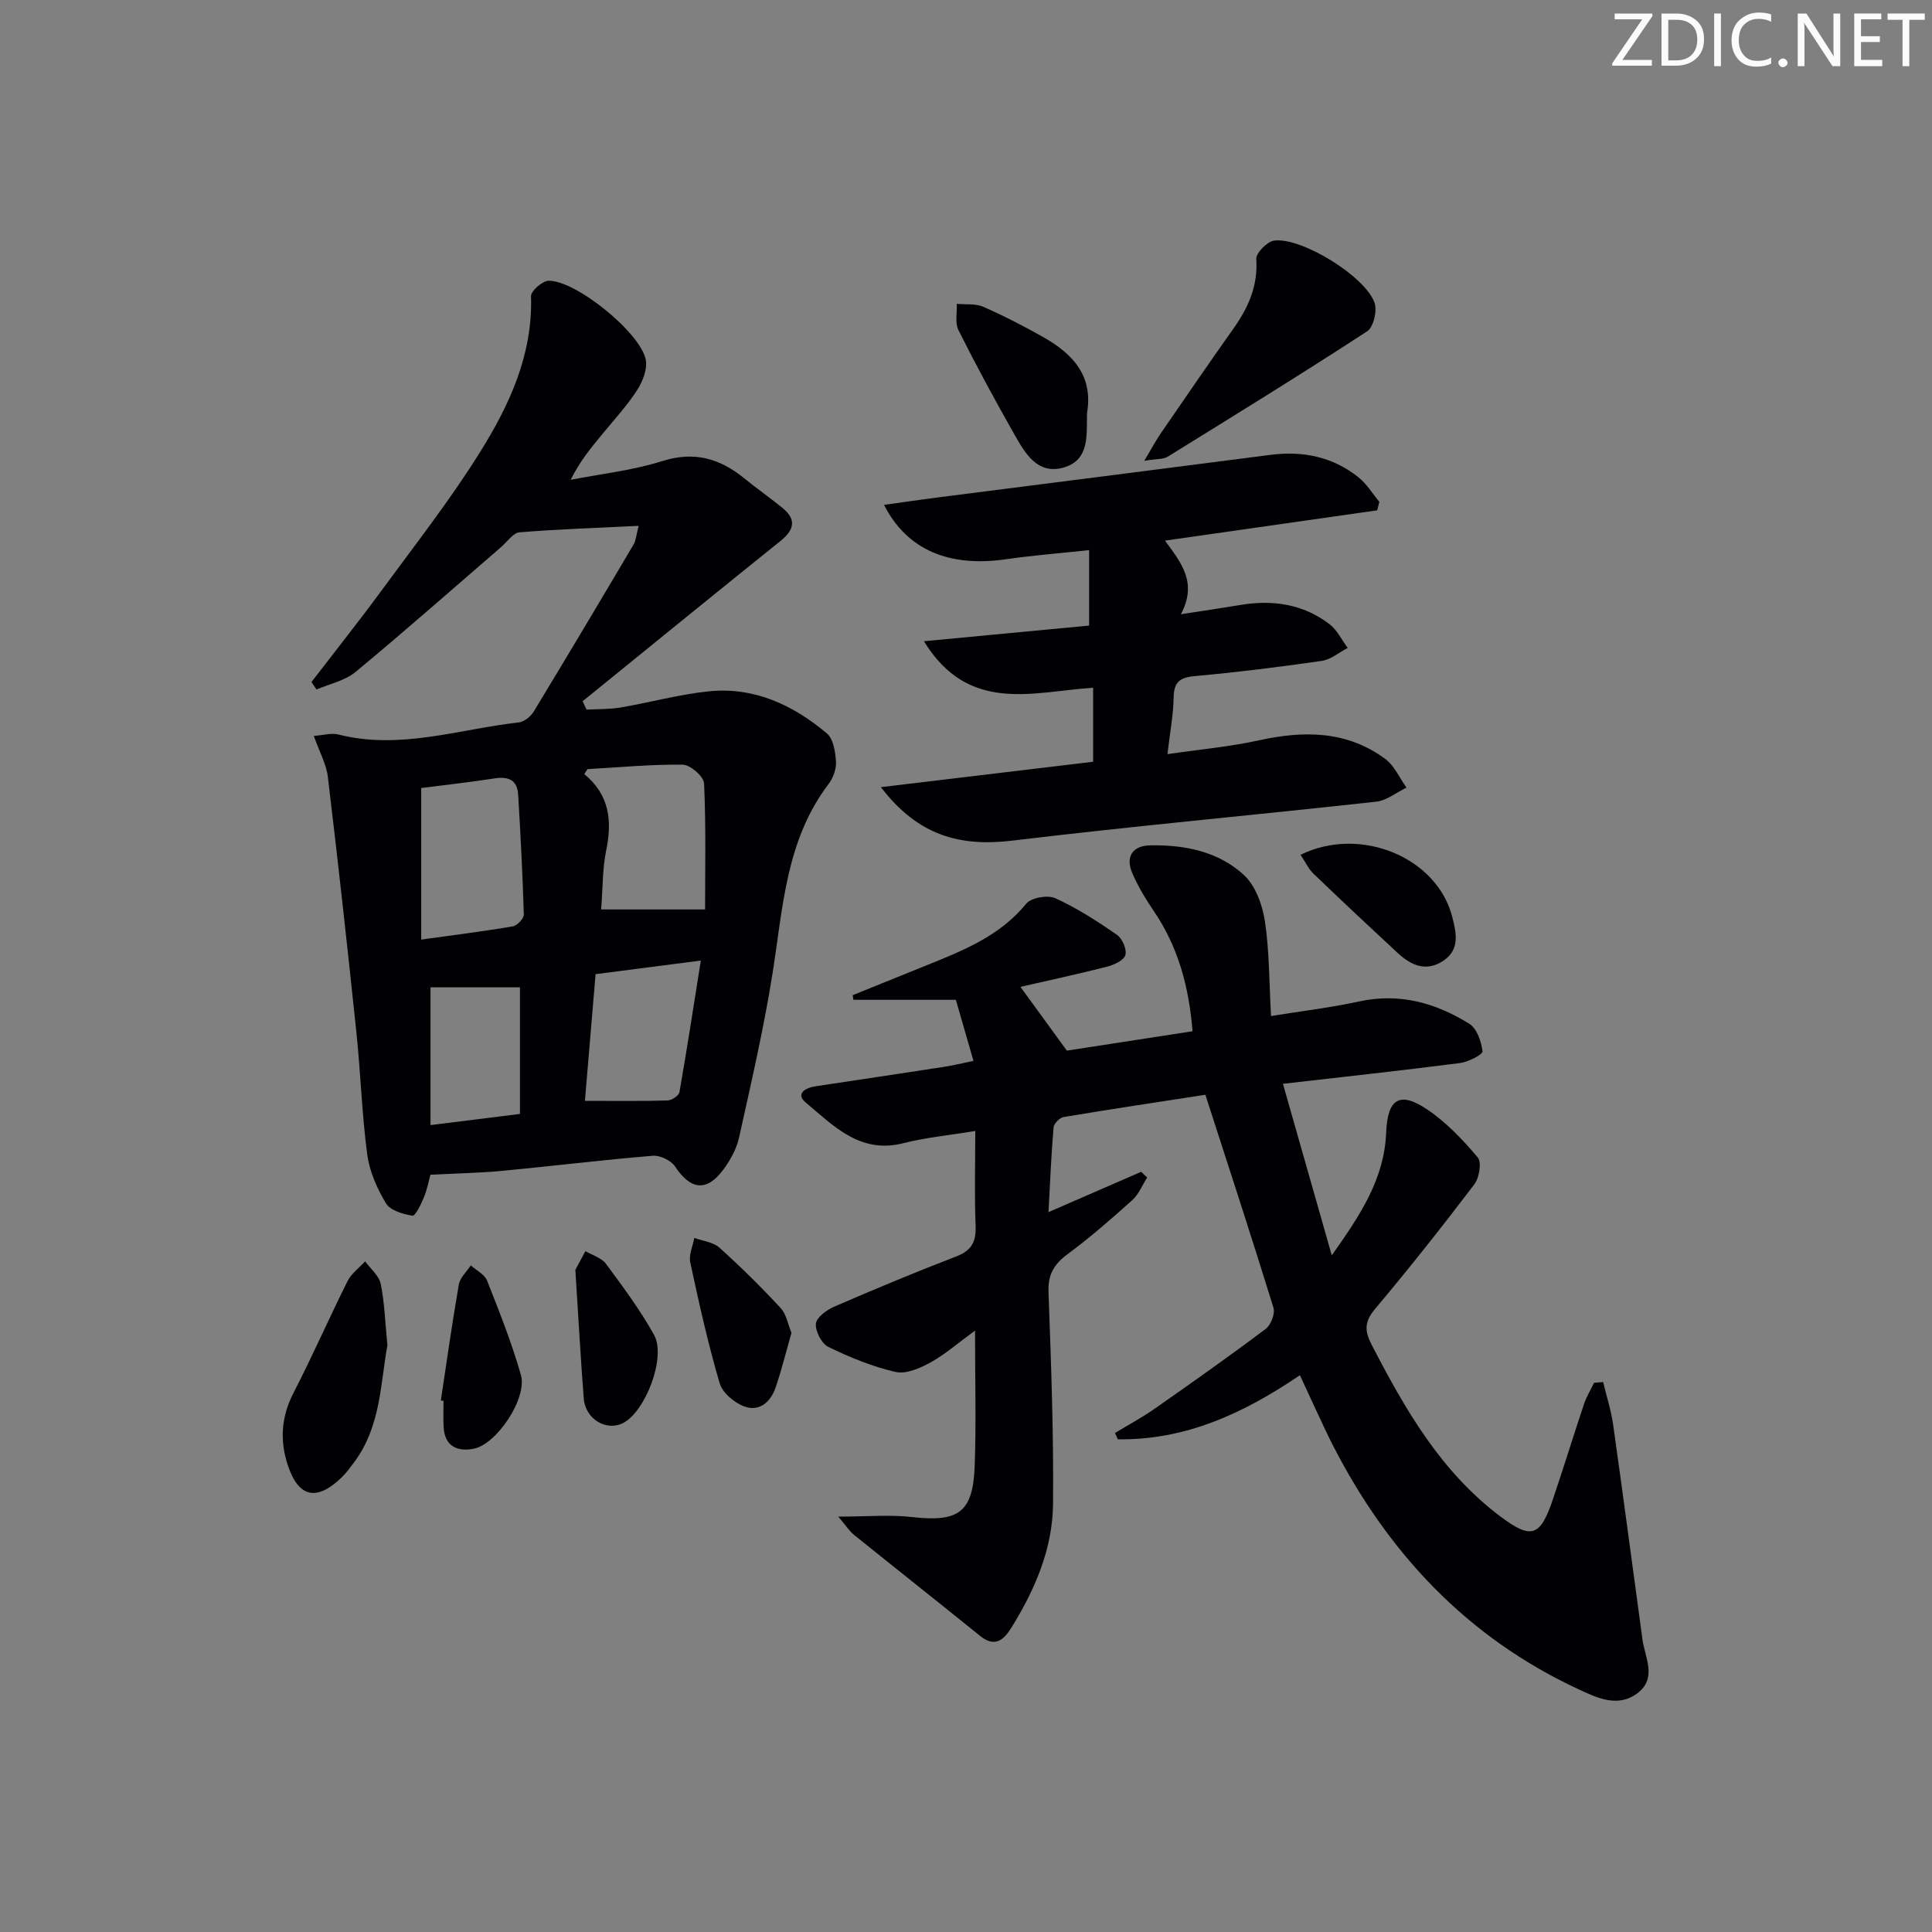 <svg enable-background="new 0 0 400 400" viewBox="0 0 400 400" xmlns="http://www.w3.org/2000/svg"><rect x="0" y="0" width="400" height="400" fill="#808080" stroke="none"/><path d="m342.2 3.2-6.3 9.2h6.1v1.2h-8.2v-.5l6.2-9.1h-5.7v-1.2h7.8v.4z" fill="#fafbfa"/><path d="m344 13.7v-10.9h3.1c1.6 0 3 .5 4.1 1.4 1.1 1 1.6 2.2 1.6 3.9s-.5 3-1.6 4-2.5 1.5-4.2 1.5h-3zm1.4-9.6v8.4h1.6c1.4 0 2.5-.4 3.2-1.1.8-.8 1.2-1.8 1.2-3.2s-.4-2.4-1.2-3.1-1.8-1-3.1-1z" fill="#fafbfa"/><path d="m356.3 2.8v10.9h-1.4v-10.9z" fill="#fafbfa"/><path d="m366.6 13.2c-.8.4-1.8.6-3 .6-1.6 0-2.8-.5-3.7-1.5s-1.4-2.3-1.4-3.9c0-1.7.5-3.2 1.6-4.2s2.4-1.6 4-1.6c1 0 1.9.1 2.6.4v1.5c-.8-.4-1.6-.6-2.6-.6-1.2 0-2.2.4-3 1.2s-1.1 1.9-1.1 3.3c0 1.3.4 2.3 1.1 3.1s1.6 1.1 2.8 1.1c1.1 0 2-.2 2.8-.7v1.3z" fill="#fafbfa"/><path d="m368.2 13c0-.3.1-.5.3-.6.2-.2.4-.3.6-.3.3 0 .5.1.7.3s.3.4.3.6-.1.5-.3.6c-.2.2-.4.3-.7.3s-.5-.1-.6-.3c-.2-.2-.3-.4-.3-.6z" fill="#fafbfa"/><path d="m381.1 13.7h-1.7l-5.5-8.4c-.2-.2-.3-.5-.4-.7 0 .2.1.8.1 1.5v7.6h-1.4v-10.9h1.8l5.3 8.3c.3.4.4.6.4.8 0-.3-.1-.8-.1-1.6v-7.5h1.4v10.9z" fill="#fafbfa"/><path d="m389.7 13.7h-5.8v-10.9h5.6v1.2h-4.2v3.5h3.9v1.2h-3.9v3.7h4.4z" fill="#fafbfa"/><path d="m398.4 4.1h-3.1v9.6h-1.4v-9.6h-3.1v-1.3h7.7v1.3z" fill="#fafbfa"/><g fill="#010104"><path d="m265.62 224.39c3.35 11.77 6.56 23.02 10.11 35.51 5.98-8.42 10.87-15.86 11.26-25.39.29-7.06 2.79-8.67 8.57-4.76 3.92 2.65 7.32 6.24 10.39 9.88.84 1 .33 4.2-.68 5.54-6.64 8.74-13.46 17.37-20.53 25.77-2.2 2.61-2.3 4.47-.79 7.4 6.91 13.39 14.35 26.36 26.69 35.63 6.42 4.82 8.25 4.18 10.85-3.49 2.23-6.59 4.27-13.24 6.48-19.83.51-1.51 1.36-2.9 2.06-4.35.63-.05 1.26-.11 1.88-.16.71 2.95 1.66 5.87 2.08 8.87 2.09 14.79 4.04 29.59 6.06 44.39.52 3.8 3.06 8-.97 11.11-4.05 3.13-8.39 1.04-12.25-.76-23.12-10.74-39.54-28.28-51-50.77-1.2-2.36-2.3-4.78-3.42-7.18-1.04-2.21-2.05-4.43-3.28-7.08-11.69 7.96-23.79 13.48-37.69 13.27-.2-.43-.4-.86-.6-1.3 2.73-1.66 5.56-3.17 8.18-5 7.75-5.42 15.48-10.88 23.04-16.56 1.08-.81 1.97-3.17 1.59-4.4-4.49-14.55-9.23-29.02-14.09-44.07-9.41 1.45-19.39 2.95-29.34 4.61-.82.14-2.02 1.35-2.09 2.14-.48 5.57-.7 11.17-1.05 17.55 6.89-3 13.04-5.67 19.19-8.35.41.39.83.78 1.24 1.18-1.01 1.58-1.74 3.48-3.09 4.69-4.32 3.89-8.73 7.73-13.4 11.19-2.8 2.08-4.07 4.2-3.94 7.81.53 14.63 1.08 29.27.94 43.9-.09 9.31-3.76 17.8-8.66 25.67-1.57 2.52-3.41 4.1-6.44 1.65-8.67-7.02-17.43-13.93-26.11-20.93-.94-.76-1.62-1.85-3.26-3.77 5.92 0 10.66-.44 15.29.09 9.62 1.1 12.62-.94 12.96-10.61.32-8.97.07-17.96.07-28-3.46 2.53-6.14 4.89-9.2 6.59-2.17 1.2-5.06 2.47-7.24 1.98-4.8-1.09-9.47-3.02-13.92-5.18-1.4-.68-2.72-3.23-2.59-4.8.11-1.3 2.22-2.86 3.78-3.53 8.37-3.63 16.8-7.15 25.31-10.42 3.23-1.24 4.11-3.12 3.98-6.41-.26-6.3-.07-12.62-.07-19.55-5.28.87-10.19 1.33-14.91 2.53-8.94 2.27-14.41-3.59-20.17-8.4-2.2-1.84-.11-3.06 1.97-3.38 8.86-1.34 17.73-2.65 26.58-4.02 1.93-.3 3.84-.77 6.16-1.24-1.24-4.3-2.38-8.25-3.65-12.65-7.2 0-14.21 0-21.21 0-.05-.32-.1-.64-.15-.96 5-2.02 9.99-4.04 14.99-6.06 7.7-3.11 15.4-6.09 20.95-12.89 1.02-1.25 4.43-1.84 6-1.13 4.48 2.04 8.69 4.76 12.76 7.57 1.11.77 2.08 2.99 1.76 4.19-.29 1.08-2.33 2.04-3.76 2.41-5.93 1.52-11.92 2.8-17.97 4.19 3.1 4.25 6.05 8.32 9.61 13.2 7.66-1.18 16.61-2.56 26.02-4.01-.73-9.21-2.98-17.49-8.06-24.95-1.67-2.45-3.22-5.05-4.4-7.76-1.49-3.43.05-5.71 3.69-5.78 7.14-.13 14.16 1.26 19.46 6.19 2.38 2.22 3.79 6.18 4.3 9.56.93 6.2.87 12.55 1.26 19.59 6.34-1.03 12.35-1.74 18.25-3.02 8.36-1.82 15.87.3 22.81 4.63 1.57.98 2.48 3.67 2.73 5.7.08.64-2.93 2.2-4.65 2.42-11.98 1.54-24 2.85-36.67 4.3z"/><path d="m89.11 243.22c-.35 1.27-.67 3.06-1.35 4.69-.59 1.43-1.78 3.89-2.37 3.79-1.97-.32-4.6-1.09-5.49-2.57-1.84-3.06-3.4-6.61-3.87-10.11-1.11-8.37-1.36-16.85-2.24-25.26-1.85-17.65-3.79-35.28-5.91-52.9-.32-2.66-1.74-5.19-2.91-8.5 2-.14 3.66-.66 5.09-.29 12.73 3.24 24.94-1.1 37.34-2.5 1.12-.13 2.47-1.21 3.09-2.23 6.98-11.5 13.86-23.06 20.7-34.63.47-.79.51-1.84 1.04-3.84-8.61.42-16.66.69-24.67 1.34-1.32.11-2.52 1.94-3.75 3-10.05 8.67-19.99 17.46-30.21 25.92-2.19 1.81-5.35 2.45-8.07 3.63-.35-.52-.69-1.04-1.04-1.56 4.91-6.39 9.93-12.7 14.7-19.2 6.88-9.38 14.08-18.58 20.22-28.43 6.07-9.73 10.92-20.17 10.53-32.24-.03-1.08 2.33-3.17 3.63-3.2 5.57-.14 19.04 10.72 20.13 16.36.37 1.94-.65 4.52-1.81 6.31-2.06 3.2-4.69 6.04-7.12 9-2.31 2.81-4.66 5.58-6.62 9.54 6.33-1.24 12.84-1.94 18.95-3.87 6.65-2.11 11.93-.56 17 3.57 2.58 2.1 5.31 4.01 7.89 6.11 2.98 2.42 2.44 4.57-.41 6.86-13.69 11-27.31 22.1-40.95 33.17.27.58.54 1.16.81 1.74 2.35-.13 4.73-.05 7.03-.44 6.05-1.03 12.02-2.68 18.1-3.33 9.46-1.02 17.58 2.76 24.63 8.7 1.35 1.14 1.75 3.82 1.88 5.84.1 1.52-.58 3.38-1.53 4.63-8.82 11.59-9.44 25.49-11.58 39.06-1.81 11.45-4.44 22.78-6.95 34.11-.52 2.35-1.79 4.68-3.24 6.64-3.46 4.69-6.81 4.24-10.02-.63-.83-1.25-3.11-2.34-4.62-2.21-10.43.86-20.82 2.14-31.24 3.13-4.58.43-9.22.51-14.79.8zm-1.9-80.07v31.38c6.91-.96 12.96-1.71 18.96-2.74.91-.16 2.3-1.62 2.28-2.45-.24-8.28-.68-16.56-1.17-24.83-.18-2.99-1.98-3.79-4.81-3.36-5.07.78-10.17 1.35-15.26 2zm34.43-3.91c-.22.34-.45.69-.67 1.03 5.27 4.33 5.8 9.75 4.52 15.87-.76 3.67-.67 7.51-1.03 12.15h21.52c0-8.32.2-17.22-.21-26.1-.07-1.42-2.85-3.85-4.41-3.87-6.56-.09-13.14.55-19.72.92zm-.54 68.68c6.21 0 11.66.08 17.11-.08.87-.02 2.33-.99 2.46-1.71 1.56-8.87 2.92-17.77 4.43-27.26-7.74 1-14.71 1.9-21.79 2.82-.77 9-1.5 17.71-2.21 26.23zm-13.45 2.71c0-9.07 0-17.77 0-26.21-6.46 0-12.68 0-18.52 0v28.52c6.62-.82 12.45-1.55 18.52-2.31z"/><path d="m226.32 157.71c0-5.31 0-10.07 0-15.32-12.43.8-25.75 5.5-35.03-9.63 11.81-1.12 22.97-2.18 34.2-3.24 0-5.17 0-10.07 0-15.62-6.05.65-11.64 1.08-17.17 1.88-11.8 1.72-20.56-1.92-25.29-11.25 3.89-.54 7.58-1.09 11.28-1.56 22.89-2.93 45.78-5.82 68.66-8.79 6.77-.88 12.96.38 18.31 4.66 1.7 1.36 2.88 3.36 4.3 5.06-.15.59-.3 1.17-.45 1.76-14.48 2.07-28.96 4.13-43.93 6.27 3.22 4.43 6.83 8.61 3.29 15.24 4.92-.76 8.63-1.3 12.33-1.92 6.68-1.11 12.98-.2 18.43 3.97 1.59 1.21 2.54 3.26 3.78 4.93-1.79.92-3.49 2.41-5.37 2.68-8.71 1.26-17.46 2.35-26.22 3.14-3.11.28-4.39 1.17-4.45 4.42-.06 3.62-.76 7.22-1.28 11.75 6.68-.98 12.89-1.53 18.93-2.86 9.32-2.05 18.23-2.03 26.19 3.87 1.88 1.4 2.93 3.92 4.37 5.92-2.09 1-4.1 2.67-6.27 2.91-25.1 2.77-50.26 5.04-75.33 8.06-10.8 1.3-19.53-.99-27.22-11.07 15.1-1.81 29.24-3.5 43.94-5.26z"/><path d="m236.92 95.4c1.62-2.73 2.44-4.29 3.44-5.73 4.98-7.25 9.96-14.51 15.05-21.7 3.06-4.32 5.06-8.81 4.69-14.35-.08-1.24 2.27-3.63 3.71-3.81 5.67-.72 18.83 7.38 20.77 12.86.59 1.65-.21 5.07-1.52 5.92-13.63 8.88-27.49 17.42-41.33 25.98-.87.53-2.14.4-4.81.83z"/><path d="m80.21 278.57c-1.45 7.68-1.31 16.67-6.85 24.12-.79 1.06-1.57 2.15-2.51 3.08-5.21 5.11-9.04 4.37-11.28-2.47-1.65-5-1.36-9.95 1.17-14.86 3.93-7.63 7.38-15.52 11.22-23.21.79-1.57 2.4-2.73 3.64-4.08 1.12 1.55 2.88 2.97 3.23 4.68.79 3.87.9 7.88 1.38 12.74z"/><path d="m225.06 85.51c-.14 4.33.67 9.67-4.81 11.28-5.45 1.59-8.04-2.97-10.26-6.9-4.02-7.08-7.9-14.25-11.55-21.53-.75-1.5-.27-3.62-.35-5.45 1.84.17 3.88-.1 5.48.61 4.26 1.86 8.41 4.01 12.47 6.3 6 3.4 10.33 7.92 9.02 15.69z"/><path d="m269.26 176.97c12.56-6.11 28.34.66 31.42 12.9.8 3.16 1.67 6.71-1.86 9.05-3.58 2.37-6.68.94-9.44-1.61-5.86-5.43-11.68-10.89-17.44-16.42-1.01-.97-1.62-2.34-2.68-3.92z"/><path d="m163.87 275.95c-1.16 4.04-2.06 7.72-3.28 11.3-1.01 2.97-3.34 5.08-6.44 3.96-2.08-.75-4.57-2.83-5.15-4.82-2.42-8.23-4.29-16.63-6.09-25.02-.34-1.56.53-3.38.84-5.08 1.75.65 3.89.86 5.18 2.01 4.41 3.96 8.64 8.14 12.67 12.49 1.22 1.3 1.54 3.43 2.27 5.16z"/><path d="m91.27 289.95c1.21-8.02 2.34-16.05 3.73-24.03.25-1.42 1.63-2.63 2.48-3.94 1.15 1.05 2.86 1.87 3.37 3.17 2.54 6.43 5.11 12.89 7 19.53 1.36 4.79-4.98 14.32-9.76 15.26-3.33.66-6-.44-6.24-4.43-.11-1.82-.02-3.65-.02-5.48-.18-.03-.37-.06-.56-.08z"/><path d="m119.12 262.91c.3-.55 1.19-2.21 2.08-3.87 1.45.85 3.34 1.38 4.26 2.62 3.52 4.76 7.09 9.56 9.96 14.72 2.55 4.6-1.78 15.86-6.41 18.24-3.46 1.78-7.82-.81-8.15-5.07-.65-8.41-1.11-16.84-1.74-26.64z"/></g></svg>